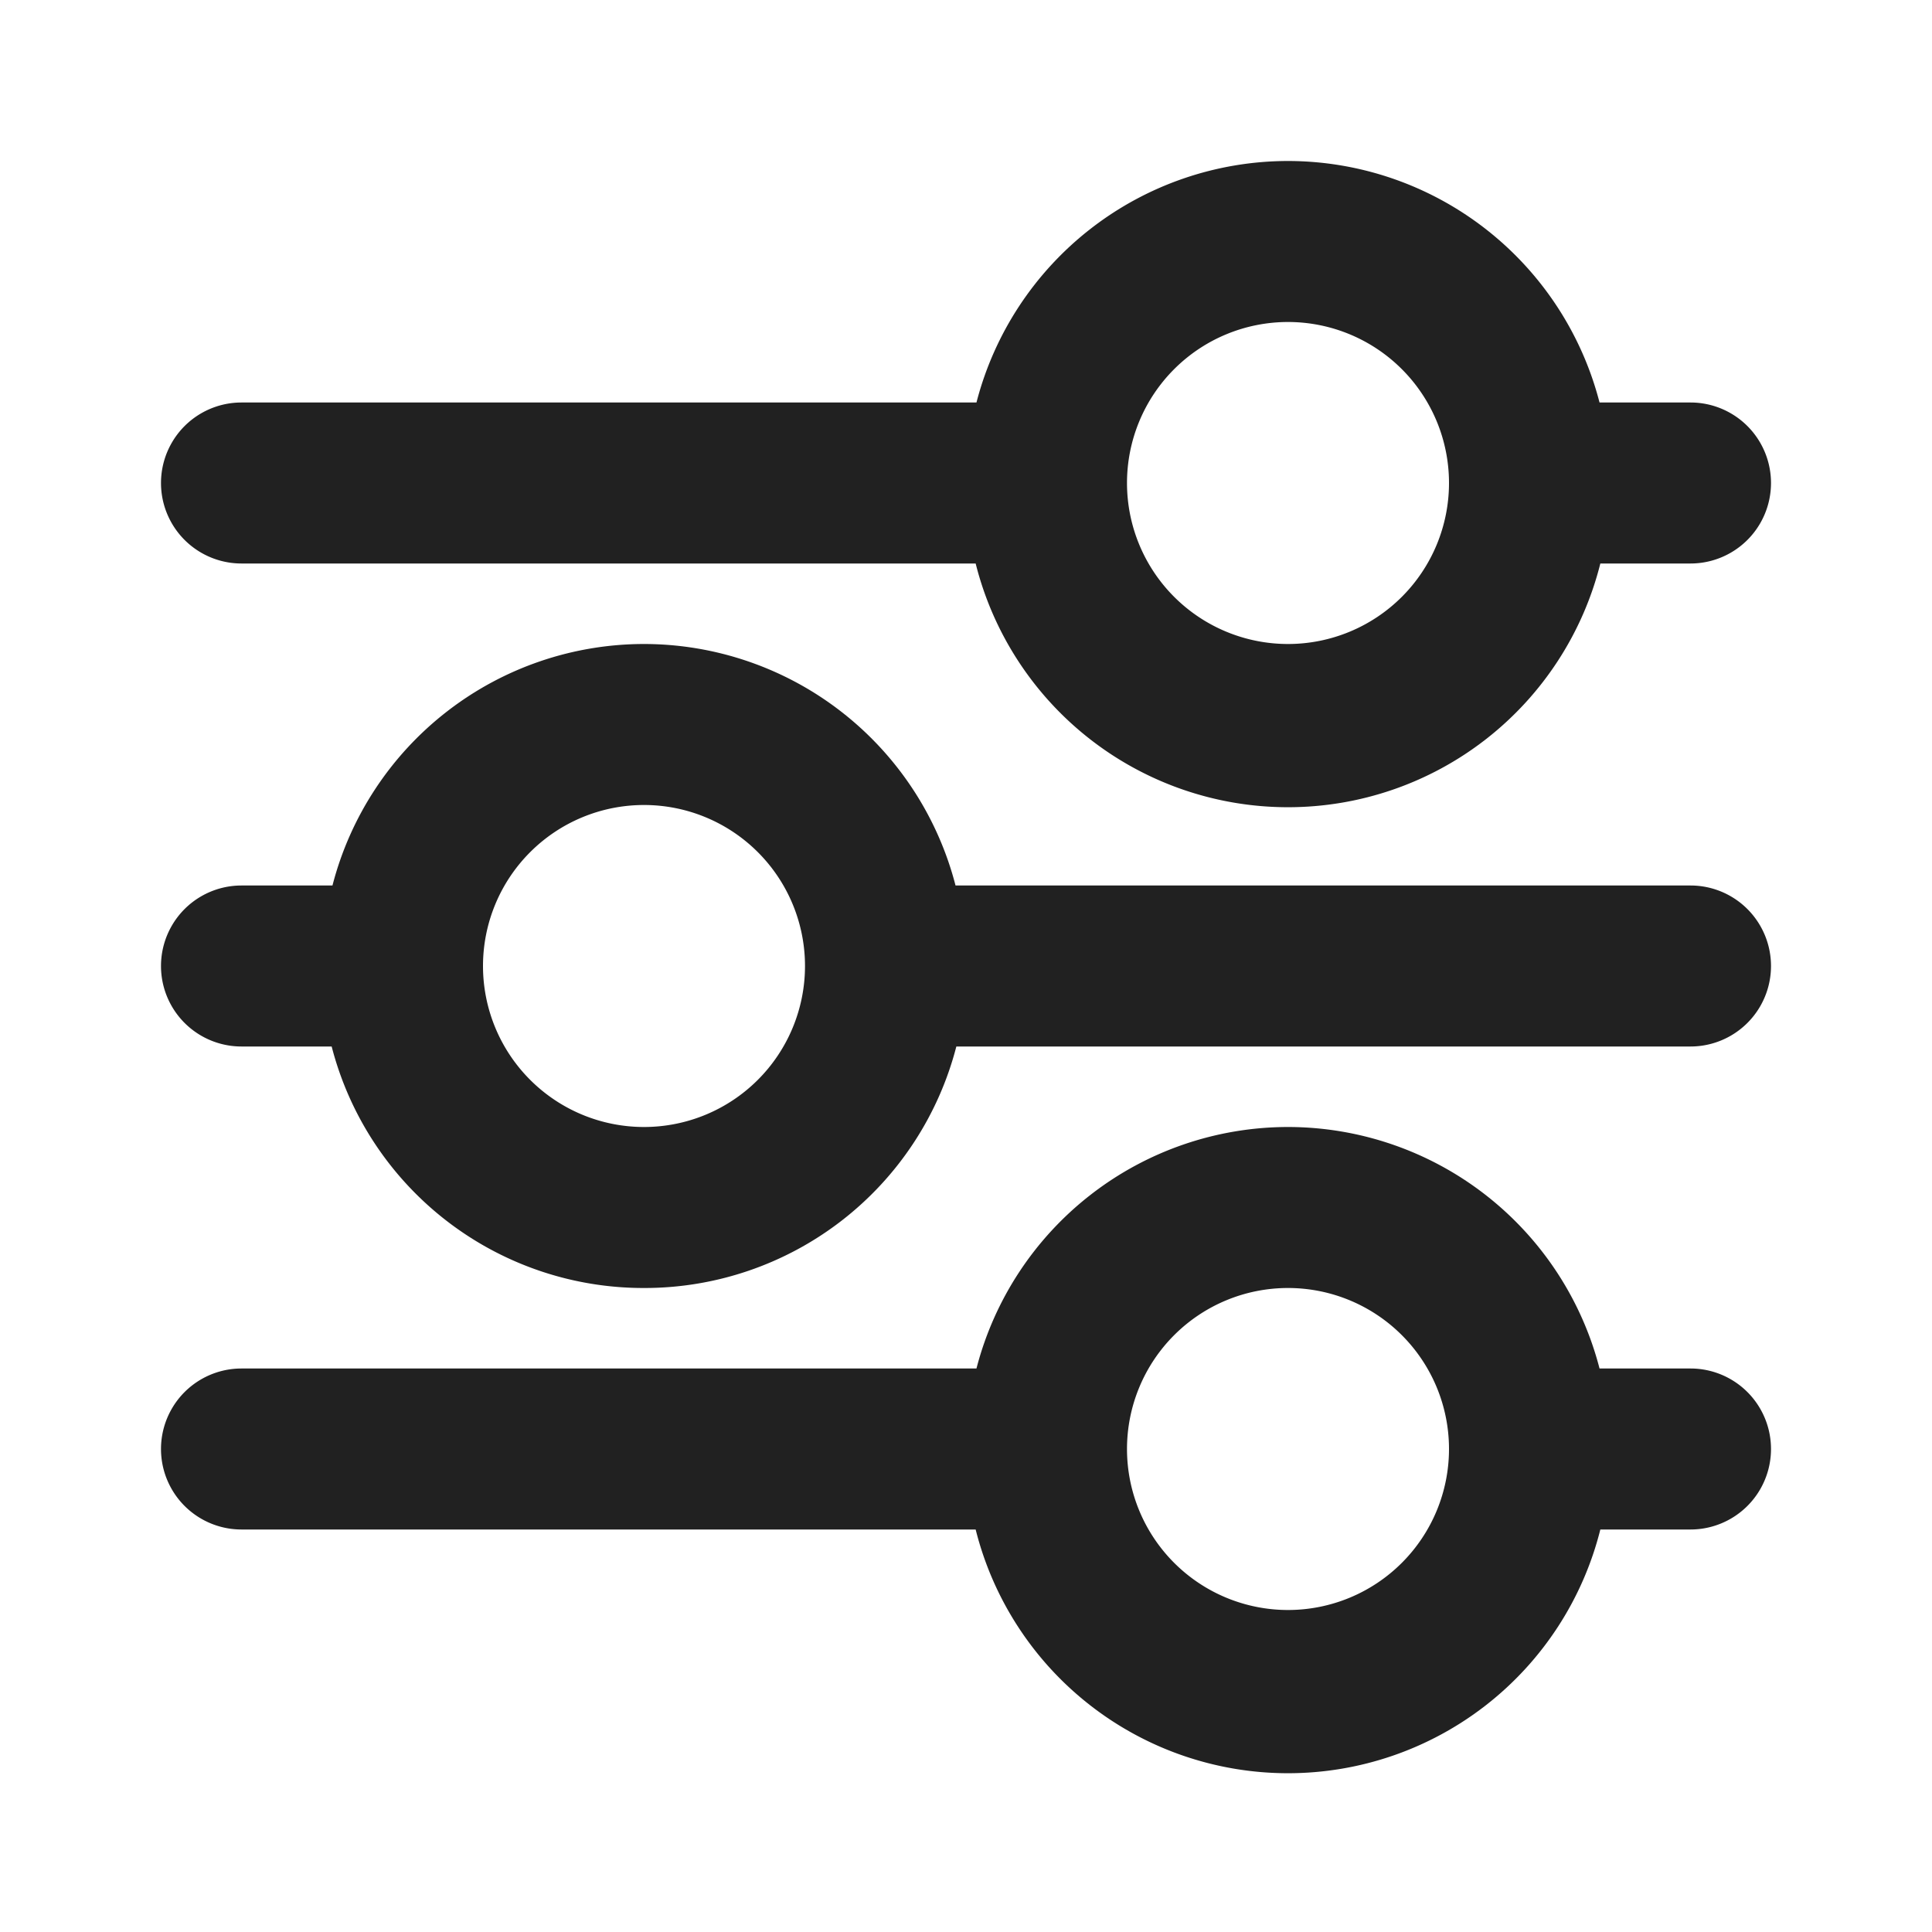 <svg xmlns="http://www.w3.org/2000/svg" viewBox="0 0 24 24"><title>sliders</title><path fill="#212121" d="M16,2a4,4,0,0,0-3.87,3H3A1,1,0,0,0,3,7h9.12a4,4,0,0,0,7.76,0H21a1,1,0,0,0,0-2H19.87A4,4,0,0,0,16,2Zm0,2a2,2,0,1,1-2,2A2,2,0,0,1,16,4ZM8,8a4,4,0,0,0-3.87,3H3a1,1,0,0,0,0,2H4.12A4,4,0,0,0,8,16a4,4,0,0,0,3.88-3H21a1,1,0,0,0,0-2H11.87A4,4,0,0,0,8,8Zm0,2a2,2,0,1,1-2,2A2,2,0,0,1,8,10Zm8,4a4,4,0,0,0-3.87,3H3a1,1,0,0,0,0,2h9.12a4,4,0,0,0,7.76,0H21a1,1,0,0,0,0-2H19.87A4,4,0,0,0,16,14Zm0,2a2,2,0,1,1-2,2A2,2,0,0,1,16,16Z"/></svg>